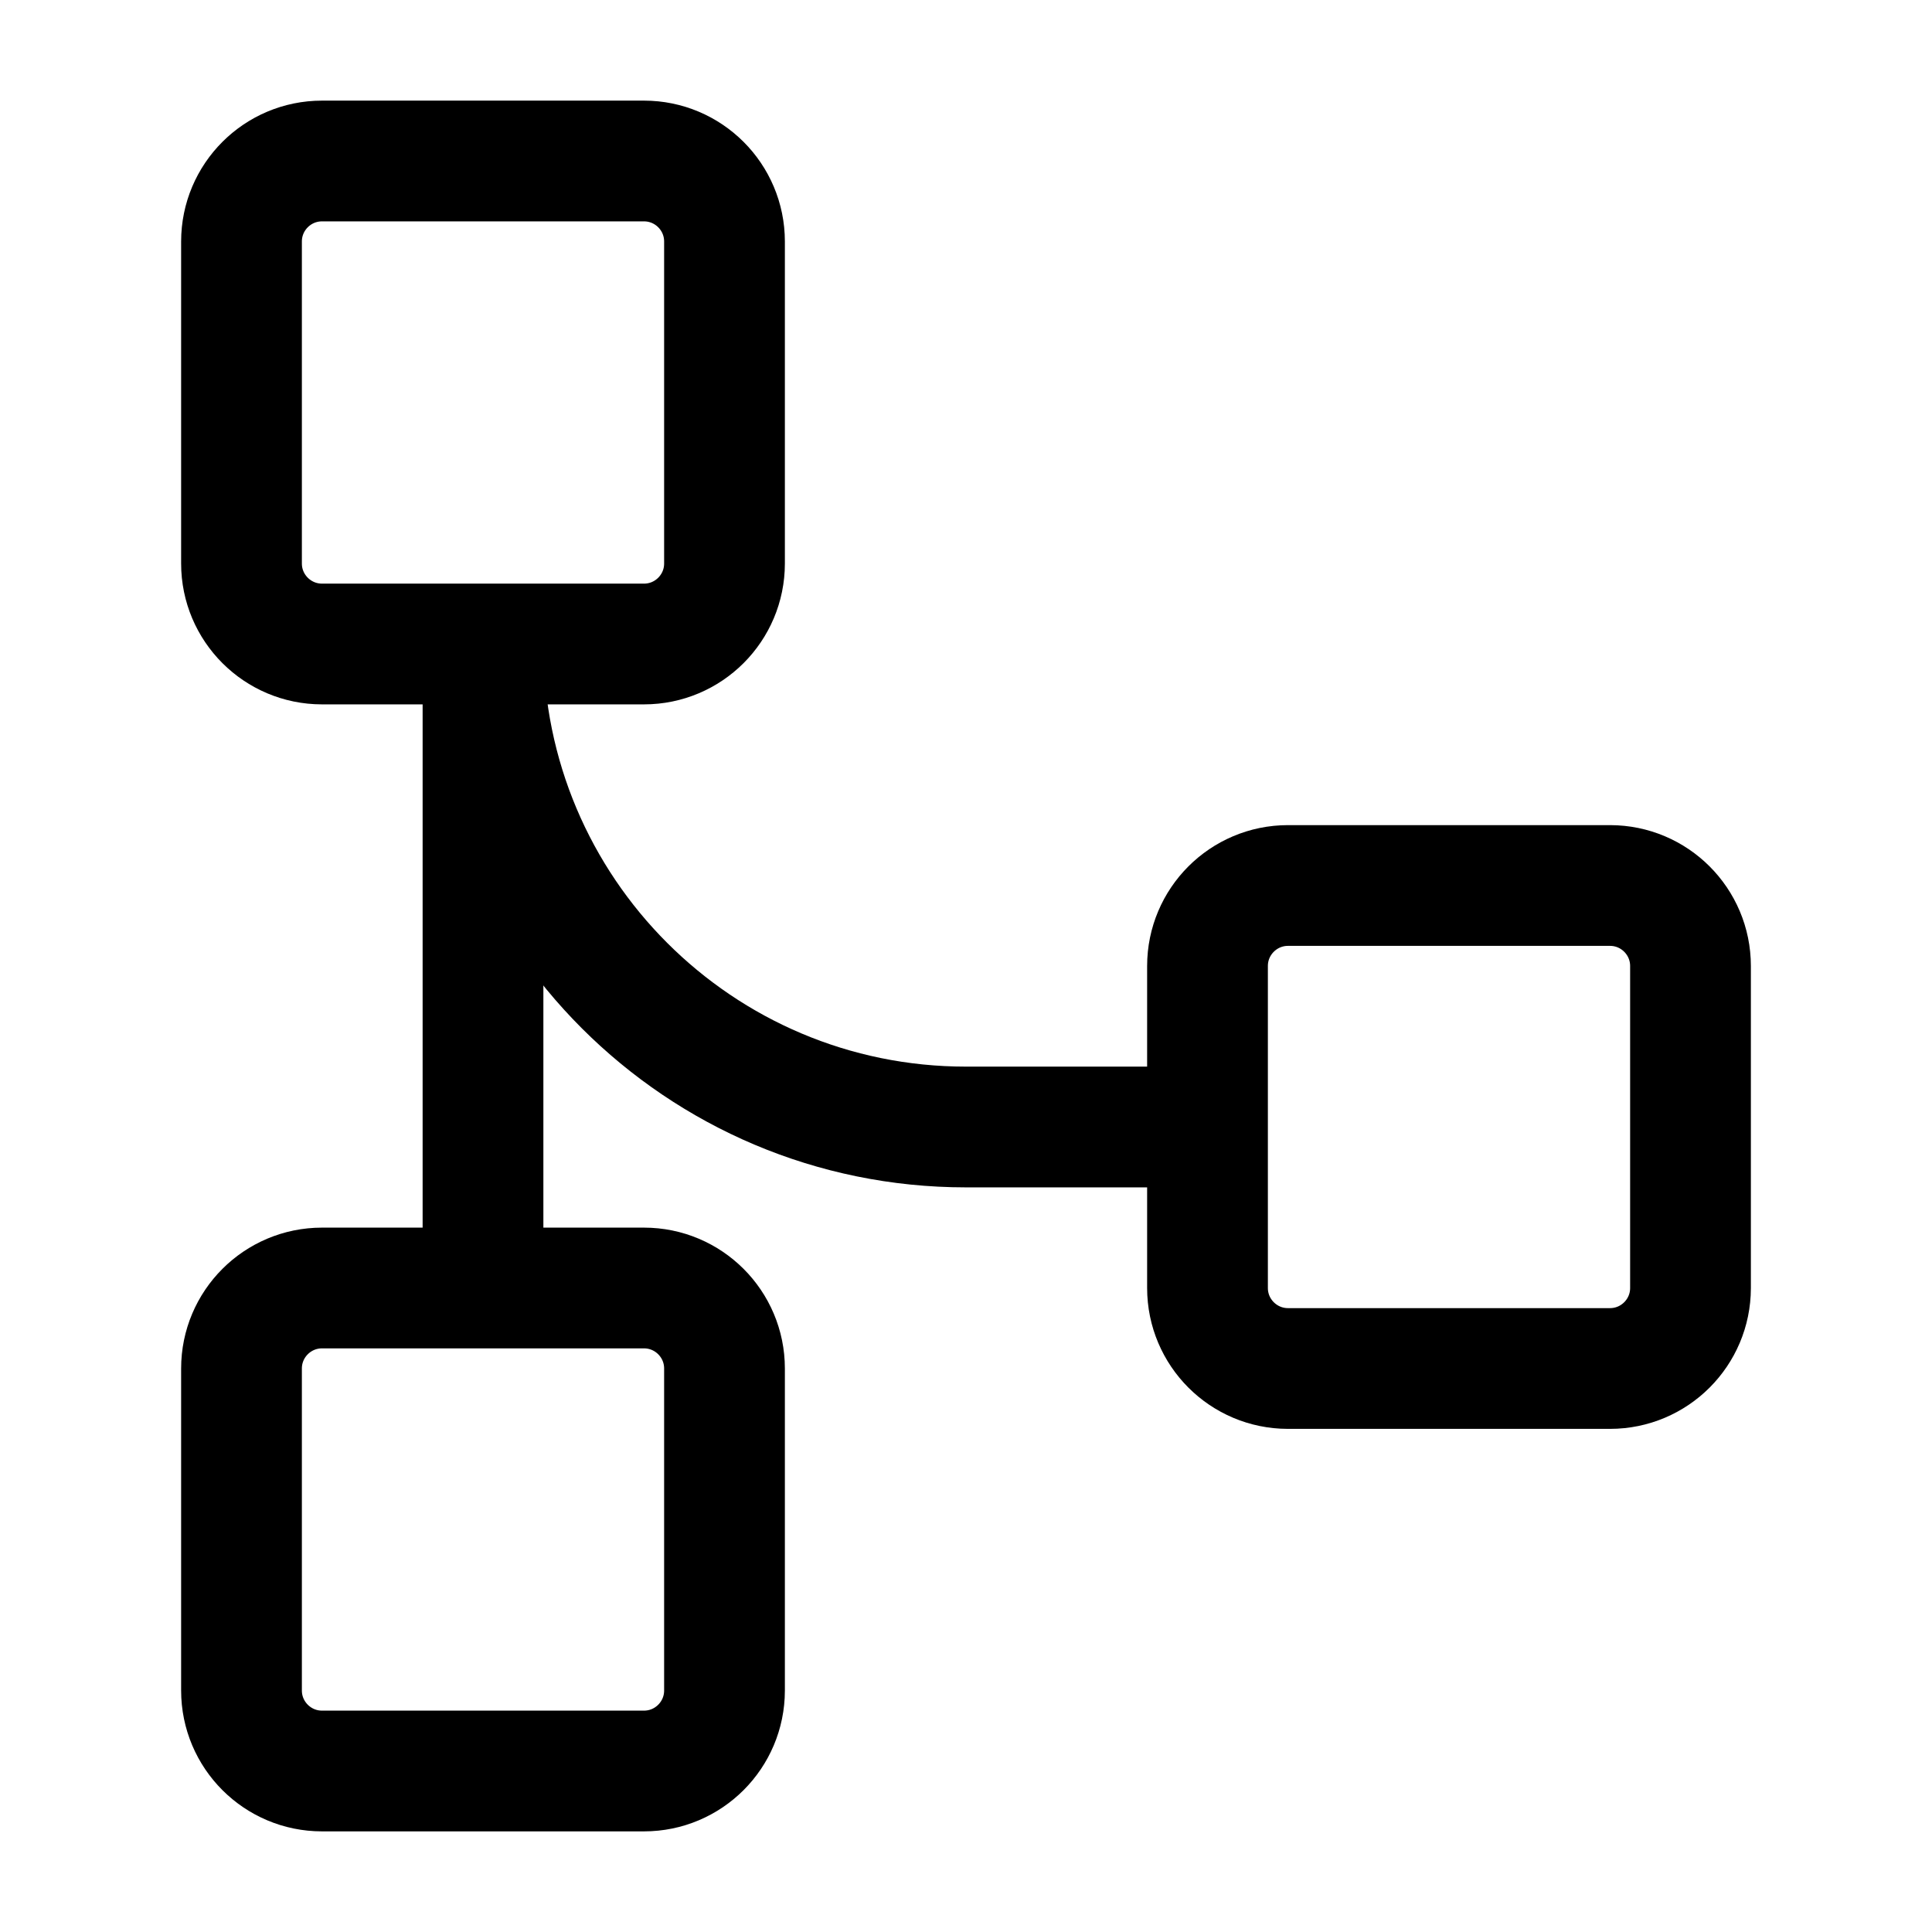 <svg width="24" height="24" viewBox="0 0 24 24" fill="none" xmlns="http://www.w3.org/2000/svg">
    <path d="M9 7V3C9 2.448 8.552 2 8 2H4C3.448 2 3 2.448 3 3V7C3 7.552 3.448 8 4 8H8C8.552 8 9 7.552 9 7Z" stroke="currentColor" stroke-width="1.5" stroke-linejoin="round"/>
    <path d="M9 21V17C9 16.448 8.552 16 8 16H4C3.448 16 3 16.448 3 17V21C3 21.552 3.448 22 4 22H8C8.552 22 9 21.552 9 21Z" stroke="currentColor" stroke-width="1.5" stroke-linejoin="round"/>
    <path d="M21 16V12C21 11.448 20.552 11 20 11H16C15.448 11 15 11.448 15 12V16C15 16.552 15.448 17 16 17H20C20.552 17 21 16.552 21 16Z" stroke="currentColor" stroke-width="1.5" stroke-linejoin="round"/>
    <path d="M6 8V16" stroke="currentColor" stroke-width="1.5" stroke-linejoin="round"/>
    <path d="M15 14H12C8.686 14 6 11.314 6 8" stroke="currentColor" stroke-width="1.5" stroke-linejoin="round"/>
</svg>
